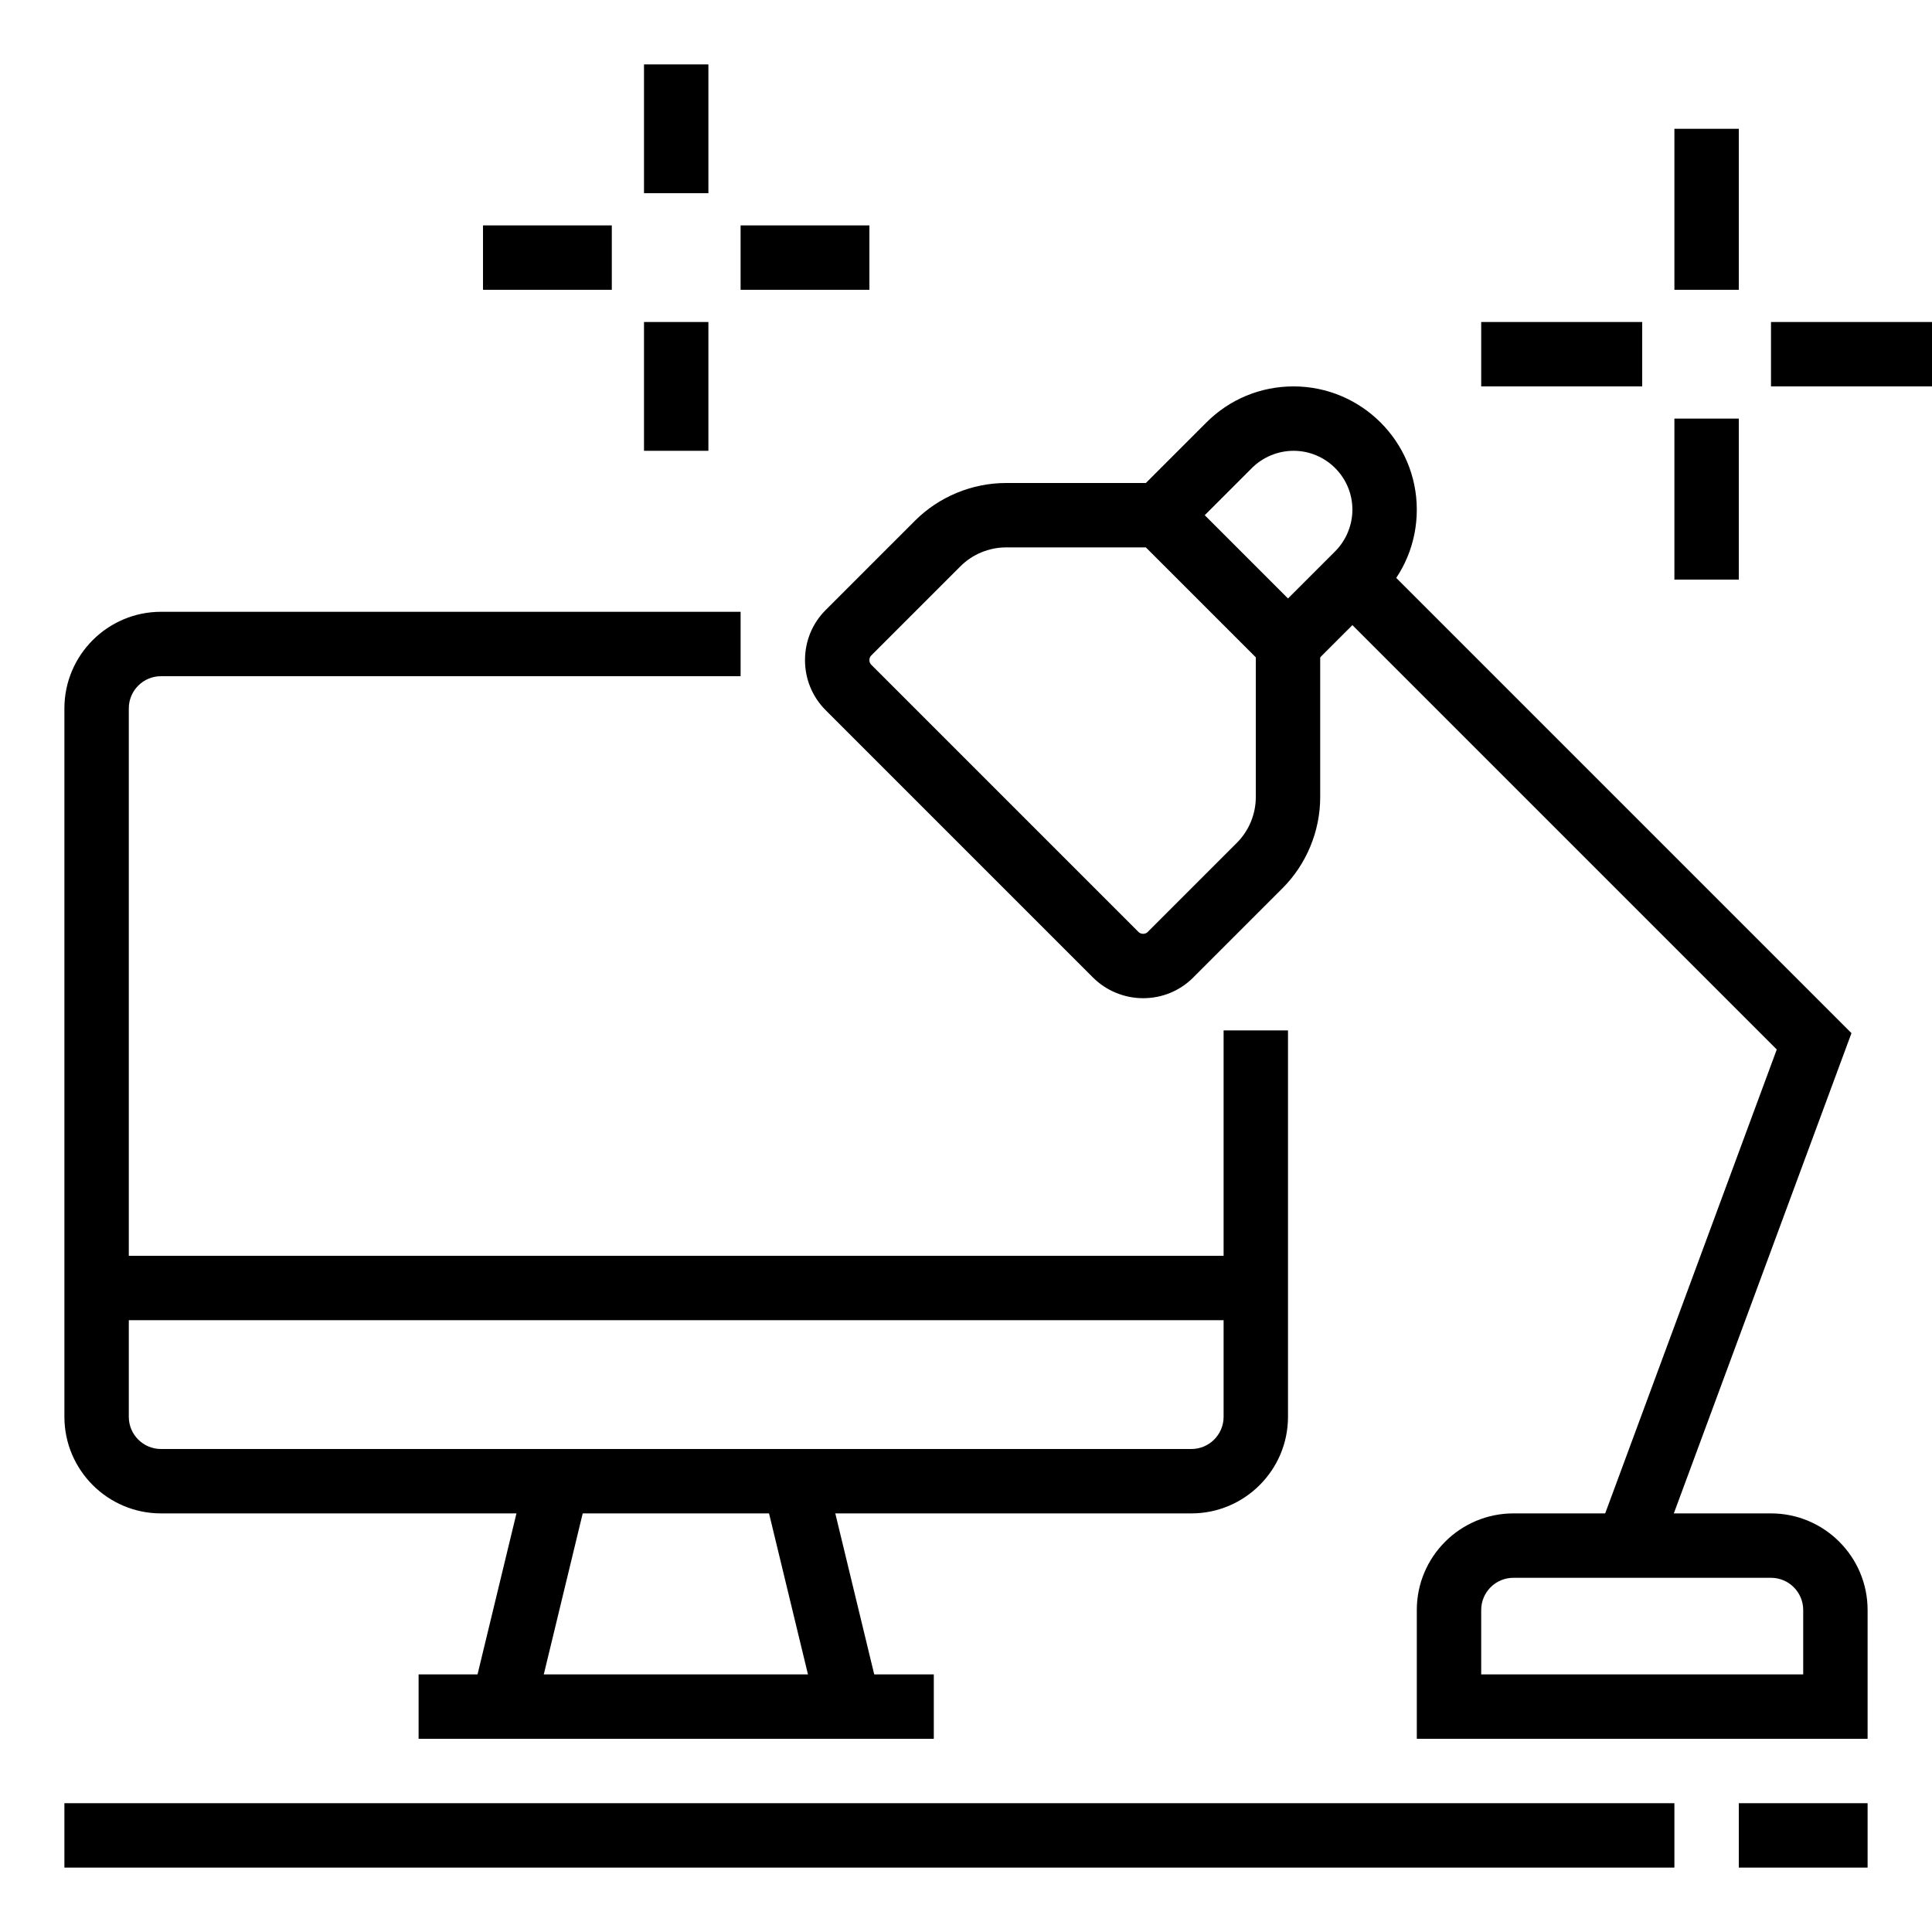 <svg enable-background="new 0 0 60 60" viewBox="0 0 60 60" xmlns="http://www.w3.org/2000/svg"><path d="m35.5 31c-.581 0-1.148-.233-1.556-.642l-8.303-8.303c-.413-.413-.641-.965-.641-1.555s.228-1.142.642-1.556l2.772-2.772c.744-.745 1.775-1.172 2.828-1.172h5.172l4.586 4.586v5.172c0 1.053-.427 2.084-1.172 2.828l-2.772 2.772c-.414.414-.966.642-1.556.642zm-4.258-14c-.526 0-1.042.214-1.414.586l-2.772 2.772c-.037.038-.056.085-.056.142 0 .039.01.096.056.142l8.303 8.303c.051.051.12.055.141.055.086 0 .128-.042.142-.056l2.772-2.772c.372-.372.586-.888.586-1.414v-4.344l-3.414-3.414z"/><path d="m40.707 20.707-1.414-1.414 2.172-2.172c.34-.34.535-.811.535-1.293 0-1.008-.82-1.828-1.828-1.828-.481 0-.953.195-1.293.535l-2.172 2.172-1.414-1.414 2.172-2.172c.723-.723 1.684-1.121 2.707-1.121 2.11 0 3.828 1.718 3.828 3.828 0 1.022-.398 1.984-1.121 2.707z"/><path d="m51.484 48.347-1.875-.694 5.57-15.06-13.886-13.886 1.414-1.414 14.792 14.792z"/><path d="m58 54h-14v-4c0-1.654 1.346-3 3-3h8c1.654 0 3 1.346 3 3zm-12-2h10v-2c0-.552-.448-1-1-1h-8c-.552 0-1 .448-1 1z"/><path d="m37 47h-32c-1.654 0-3-1.346-3-3v-22c0-1.654 1.346-3 3-3h18v2h-18c-.552 0-1 .448-1 1v22c0 .552.448 1 1 1h32c .552 0 1-.448 1-1v-12h2v12c0 1.654-1.346 3-3 3z"/><path d="m12.869 48.5h7.202v2h-7.202z" transform="matrix(.235 -.972 .972 .235 -35.516 53.855)"/><path d="m24.53 45.899h2v7.202h-2z" transform="matrix(.972 -.235 .235 .972 -10.929 7.395)"/><path d="m13 52h16v2h-16z"/><path d="m2 56h50v2h-50z"/><path d="m54 56h4v2h-4z"/><path d="m15 7h4v2h-4z"/><path d="m23 7h4v2h-4z"/><path d="m20 10h2v4h-2z"/><path d="m20 2h2v4h-2z"/><path d="m46 10h5v2h-5z"/><path d="m55 10h5v2h-5z"/><path d="m52 13h2v5h-2z"/><path d="m52 4h2v5h-2z"/><path d="m3 39h36v2h-36z"/></svg>
